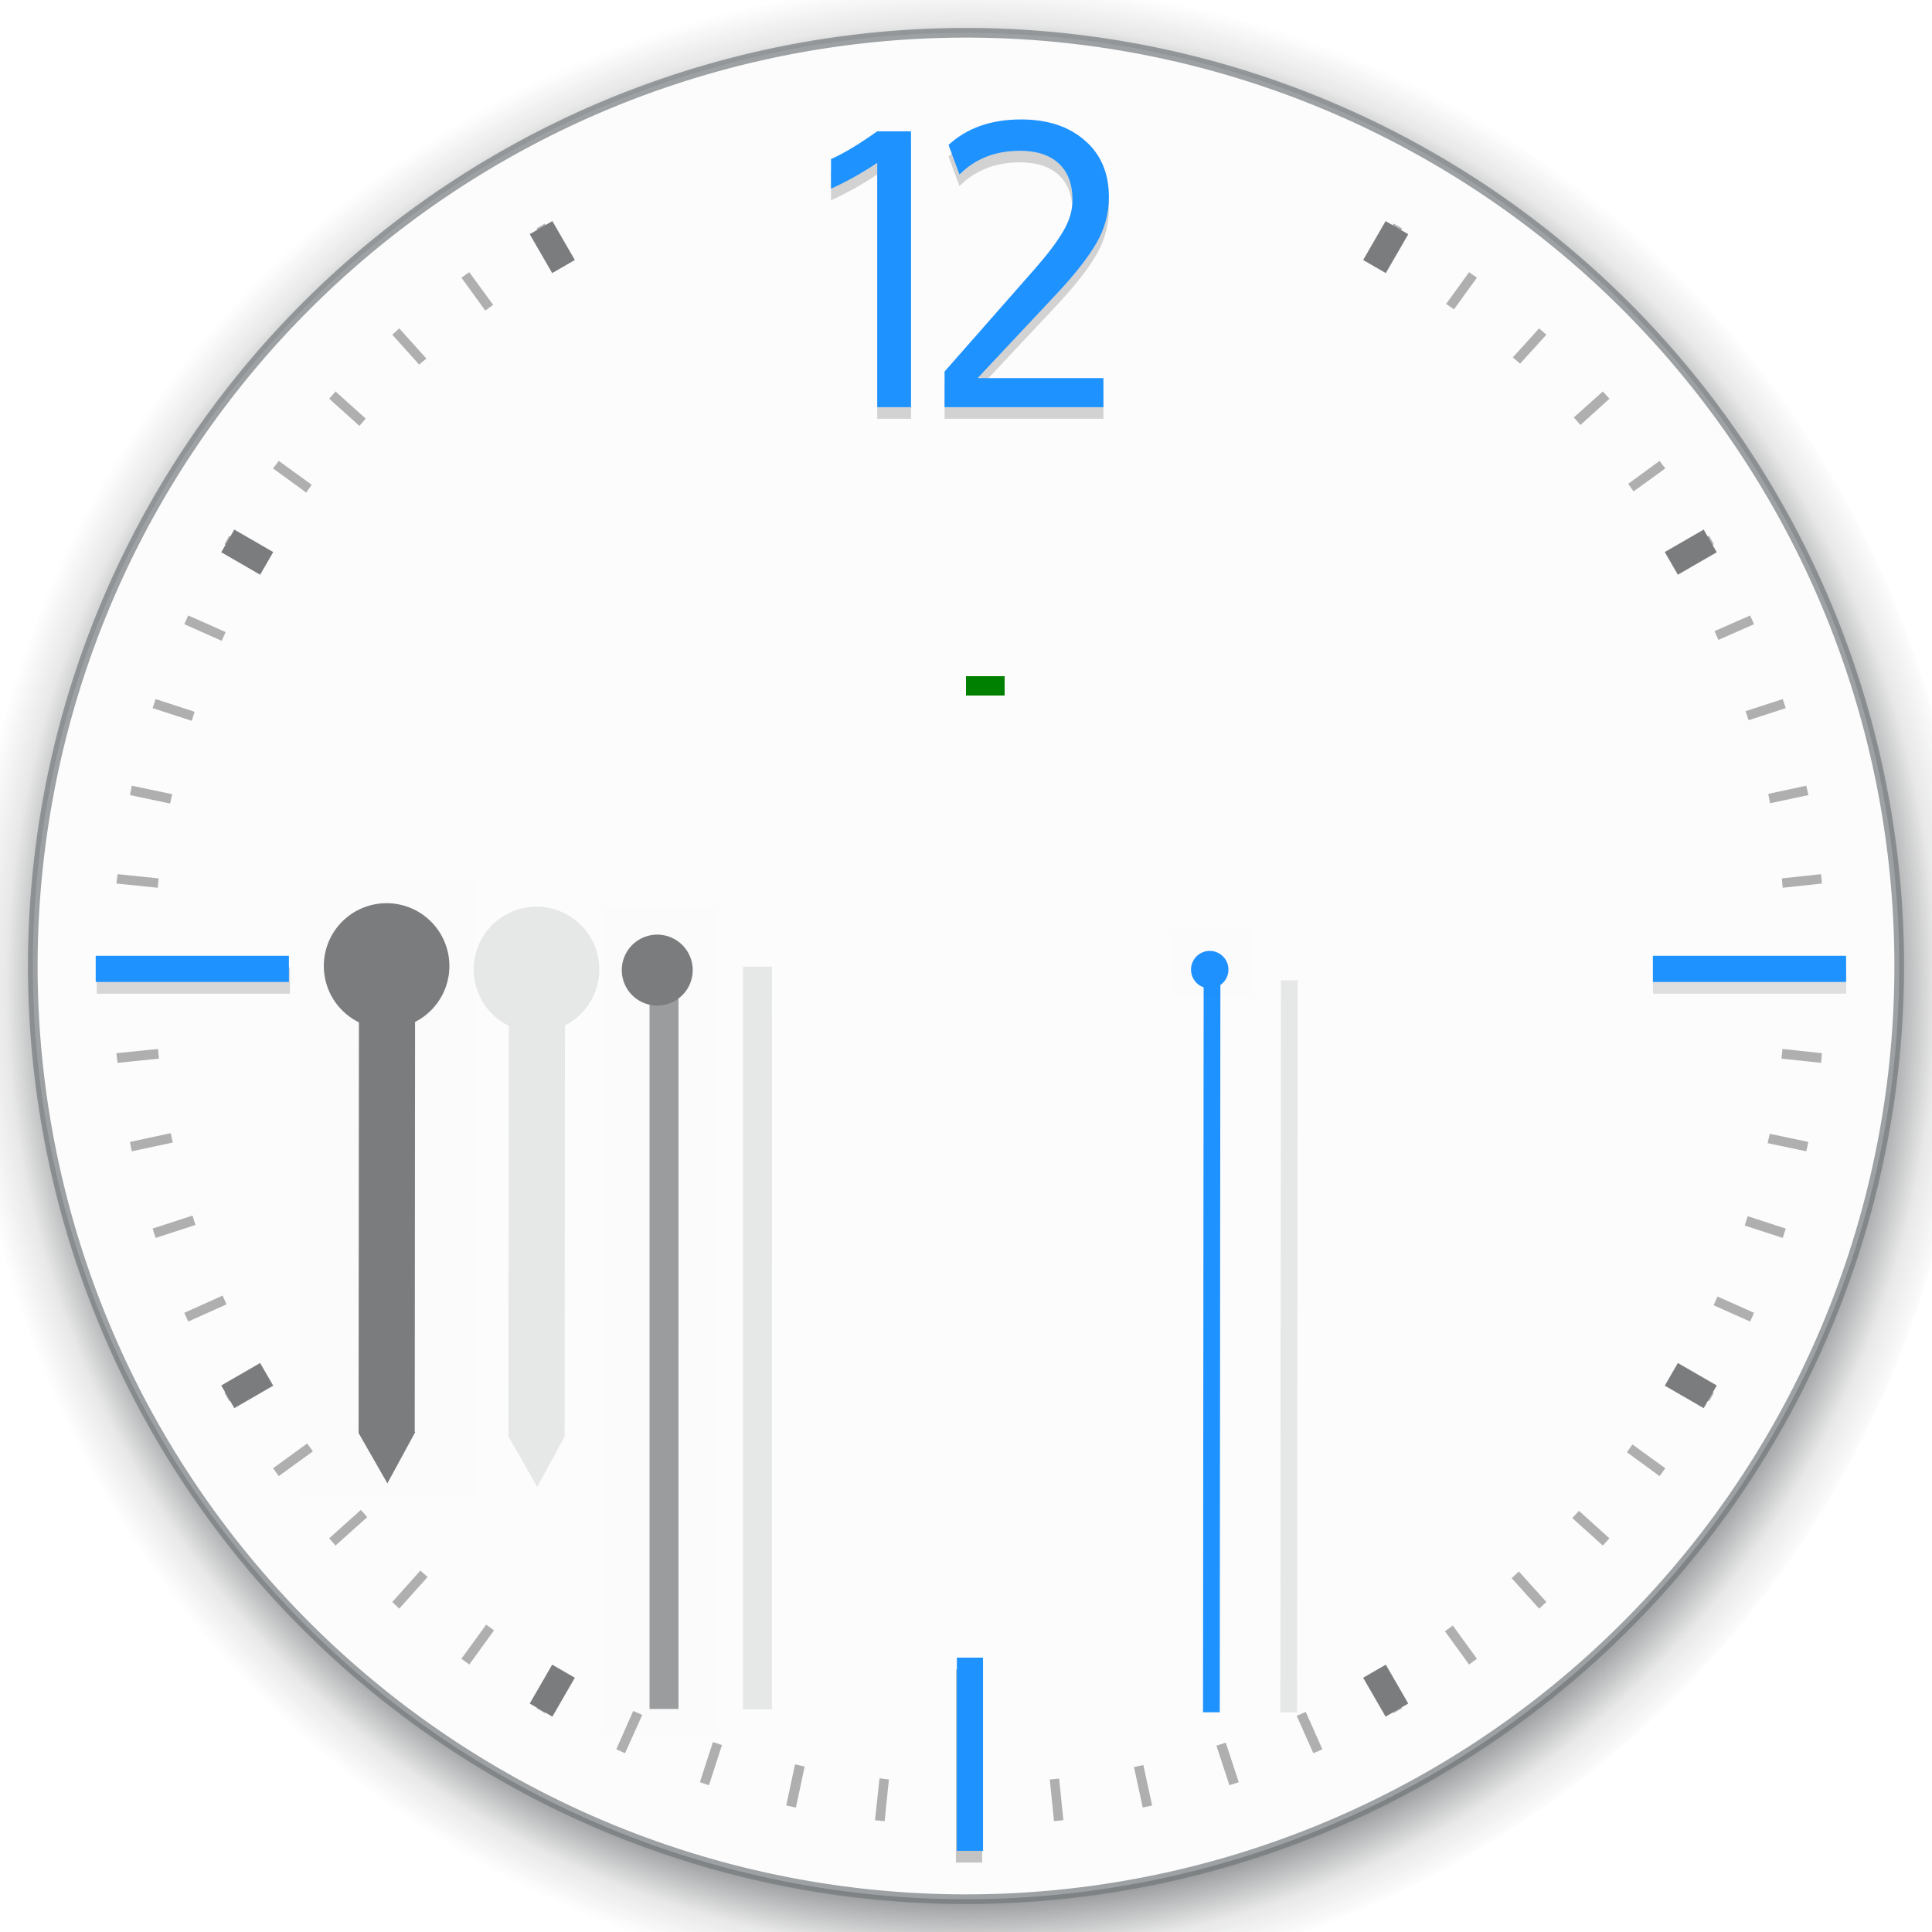 <?xml version="1.0" encoding="UTF-8" standalone="no"?>
<svg id="svg2" width="200" height="200" version="1.0" sodipodi:docname="clock.svg"
  inkscape:version="1.3.2 (091e20e, 2023-11-25, custom)" xmlns:inkscape="http://www.inkscape.org/namespaces/inkscape"
  xmlns:sodipodi="http://sodipodi.sourceforge.net/DTD/sodipodi-0.dtd" xmlns:xlink="http://www.w3.org/1999/xlink"
  xmlns="http://www.w3.org/2000/svg" xmlns:svg="http://www.w3.org/2000/svg">
  <defs id="defs1">
    <style id="current-color-scheme" type="text/css">
      .ColorScheme-Text {
        color: #7B7C7E;
      }

      .ColorScheme-Background {
        color: #EFF0F1;
      }

      .ColorScheme-Highlight {
        color: #3DAEE6;
      }

      .ColorScheme-ViewText {
        color: #7B7C7E;
      }

      .ColorScheme-ViewBackground {
        color: #FCFCFC;
      }

      .ColorScheme-ViewHover {
        color: #3DAEE6;
      }

      .ColorScheme-ViewFocus {
        color: #1E92FF;
      }

      .ColorScheme-ButtonText {
        color: #7B7C7E;
      }

      .ColorScheme-ButtonBackground {
        color: #EFF0F1;
      }

      .ColorScheme-ButtonHover {
        color: #3DAEE6;
      }

      .ColorScheme-ButtonFocus {
        color: #1E92FF;
      }
    </style>
    <linearGradient id="linearGradient4011">
      <stop style="stop-color:#232629;stop-opacity:1;" offset="0" id="stop4013" />
      <stop id="stop4019" offset="0.9" style="stop-color:#232629;stop-opacity:0.523;" />
      <stop style="stop-color:#232629;stop-opacity:0.107;" offset="0.96" id="stop4021" />
      <stop style="stop-color:#232629;stop-opacity:0;" offset="1" id="stop4015" />
    </linearGradient>
    <linearGradient id="linearGradient3264">
      <stop style="stop-color:#000000;stop-opacity:1;" offset="0" id="stop3266" />
      <stop id="stop3272" offset="0.683" style="stop-color:#000000;stop-opacity:0.498;" />
      <stop style="stop-color:#000000;stop-opacity:0.141;" offset="0.8" id="stop3274" />
      <stop id="stop3276" offset="0.898" style="stop-color:#000000;stop-opacity:0.031;" />
      <stop style="stop-color:#000000;stop-opacity:0;" offset="1" id="stop3268" />
    </linearGradient>
    <linearGradient id="linearGradient6617">
      <stop style="stop-color:#e7e7e7;stop-opacity:0;" offset="0" id="stop6619" />
      <stop id="stop6625" offset="0.896" style="stop-color:#f3f3f3;stop-opacity:1" />
      <stop style="stop-color:#e3e3e3;stop-opacity:0.999" offset="1" id="stop6621" />
    </linearGradient>
    <linearGradient id="linearGradient5995">
      <stop id="stop5997" offset="0" style="stop-color:#d7d7d7;stop-opacity:1;" />
      <stop id="stop5999" offset="1" style="stop-color:#ffffff;stop-opacity:1" />
    </linearGradient>
    <linearGradient id="linearGradient6876">
      <stop id="stop6878" offset="0" style="stop-color:#ffffff;stop-opacity:1;" />
      <stop id="stop6880" offset="1" style="stop-color:#ffffff;stop-opacity:0;" />
    </linearGradient>
    <linearGradient id="linearGradient6608">
      <stop id="stop6610" offset="0" style="stop-color:#ffffff;stop-opacity:1;" />
      <stop style="stop-color:#f0f0f0;stop-opacity:1;" offset="0.797" id="stop6617" />
      <stop id="stop6612" offset="1" style="stop-color:#e2e2e2;stop-opacity:1;" />
    </linearGradient>
    <linearGradient id="linearGradient6195">
      <stop id="stop6197" offset="0" style="stop-color:#ffffff;stop-opacity:1;" />
      <stop id="stop6199" offset="1" style="stop-color:#ffffff;stop-opacity:0;" />
    </linearGradient>
    <linearGradient id="linearGradient8518">
      <stop id="stop8520" offset="0" style="stop-color:#bd0000;stop-opacity:1;" />
      <stop style="stop-color:#ff4747;stop-opacity:1" offset="0.155" id="stop8522" />
      <stop id="stop8524" offset="0.947" style="stop-color:#9c0000;stop-opacity:1;" />
      <stop id="stop8526" offset="1" style="stop-color:#db0000;stop-opacity:1;" />
    </linearGradient>
    <linearGradient gradientUnits="userSpaceOnUse" y2="117.862" x2="1155.648" y1="283.885" x1="1155.648"
      id="linearGradient6203" xlink:href="#linearGradient6195" />
    <linearGradient gradientTransform="translate(-1027.636,-20.896)" y2="53.696" x2="1133.382" y1="21.652"
      x1="1133.382" gradientUnits="userSpaceOnUse" id="linearGradient6890" xlink:href="#linearGradient6876" />
    <filter color-interpolation-filters="sRGB" id="filter5354-4" x="-0.212" width="1.423" y="-0.061"
      height="1.123">
      <feGaussianBlur stdDeviation="0.876" id="feGaussianBlur5356-7" />
    </filter>
    <filter color-interpolation-filters="sRGB" id="filter-1" x="-0.073" width="1.146" y="-0.071"
      height="1.141">
      <feGaussianBlur stdDeviation="0.876" id="feGaussianBlur5360-0" />
    </filter>
    <filter color-interpolation-filters="sRGB" id="filter-2" x="-0.061" width="1.123" y="-0.453"
      height="1.905">
      <feGaussianBlur stdDeviation="0.511" id="feGaussianBlur5592" />
    </filter>
    <filter color-interpolation-filters="sRGB" id="filter-3" x="-0.061" width="1.123" y="-0.453"
      height="1.905">
      <feGaussianBlur stdDeviation="0.511" id="feGaussianBlur5576" />
    </filter>
    <filter color-interpolation-filters="sRGB" id="filter-4" x="-0.453" width="1.905" y="-0.061"
      height="1.123">
      <feGaussianBlur stdDeviation="0.511" id="feGaussianBlur5580" />
    </filter>
    <radialGradient xlink:href="#linearGradient4011" id="radialGradient4471" gradientUnits="userSpaceOnUse"
      cx="1255.872" cy="382.729" fx="1255.872" fy="382.729" r="96.606" />
    <radialGradient xlink:href="#linearGradient4011" id="radialGradient-1" gradientUnits="userSpaceOnUse" cx="1255.872"
      cy="382.729" fx="1255.872" fy="382.729" r="96.606"
      gradientTransform="matrix(1.077,0,0,1.077,-1252,-310.024)" />
  </defs>
  <g id="ClockFace">
    <rect y="-7" x="-7" height="214" width="214" fill="none" id="rect1" />
    <path
      d="m 204,102 a 104,104 0 0 1 -104,104 A 104,104 0 0 1 -4,102 104,104 0 0 1 100,-2 104,104 0 0 1 204,102 Z"
      fill="url(#radialGradient-1)" id="path1" />
    <path
      d="M 196.606,99.999 A 96.606,96.606 0 0 1 100.001,196.605 96.606,96.606 0 0 1 3.395,99.999 96.606,96.606 0 0 1 100.001,3.394 96.606,96.606 0 0 1 196.606,99.999 Z"
      class="ColorScheme-ViewBackground" fill="currentColor" id="path2" />
    <path
      d="m 56.391,23.15 -0.844,0.5 2.094,3.594 c 0.278,-0.163 0.564,-0.308 0.844,-0.469 z m 87.875,0 -2.031,3.531 c 0.293,0.167 0.585,0.33 0.875,0.5 l 2.031,-3.531 z m -95.687,5.031 -0.812,0.562 2.469,3.406 c 0.269,-0.199 0.541,-0.398 0.813,-0.594 z m 103.5,0 -2.375,3.281 c 0.267,0.192 0.548,0.368 0.812,0.562 l 2.375,-3.281 z m -110.75,5.812 -0.719,0.656 2.781,3.094 c 0.24,-0.219 0.508,-0.408 0.75,-0.625 z m 118,0 -2.719,3 c 0.248,0.221 0.504,0.432 0.75,0.656 l 2.719,-3 z m -124.594,6.531 -0.656,0.75 3.125,2.812 c 0.219,-0.247 0.434,-0.505 0.656,-0.75 z m 131.188,0 -3,2.688 c 0.233,0.255 0.458,0.523 0.687,0.781 l 3,-2.719 z m -137.063,7.188 -0.594,0.781 3.438,2.5 c 0.192,-0.268 0.367,-0.547 0.562,-0.812 z m 142.938,0 -3.25,2.375 c 0.191,0.259 0.375,0.52 0.562,0.781 l 3.281,-2.375 z m -148.063,7.75 -0.5,0.875 3.688,2.125 c 0.166,-0.292 0.331,-0.585 0.5,-0.875 z m 153.188,0 -3.5,2.031 c 0.17,0.29 0.333,0.582 0.5,0.875 l 3.5,-2.031 z m -157.438,8.25 -0.406,0.906 3.875,1.719 c 0.133,-0.305 0.27,-0.603 0.406,-0.906 z m 161.688,0 -3.688,1.625 c 0.136,0.301 0.274,0.603 0.406,0.906 l 3.688,-1.625 z M 16.109,72.369 l -0.312,0.938 4.062,1.312 c 0.098,-0.308 0.18,-0.631 0.281,-0.938 z m 168.438,0 -3.844,1.25 c 0.102,0.31 0.214,0.626 0.312,0.938 l 3.844,-1.25 z m -170.906,8.969 -0.188,0.969 4.156,0.875 c 0.066,-0.324 0.149,-0.646 0.219,-0.969 z m 173.344,0 -3.937,0.844 c 0.069,0.321 0.122,0.647 0.187,0.969 l 3.969,-0.844 z M 12.172,90.494 l -0.125,0.969 4.281,0.438 c 0.031,-0.322 0.059,-0.648 0.094,-0.969 l -4.25,-0.438 z m 176.344,0 -4.062,0.438 c 0.035,0.321 0.063,0.647 0.094,0.969 l 4.062,-0.438 -0.094,-0.969 z m -172.156,18.094 -4.312,0.438 0.125,1 4.281,-0.438 c -0.037,-0.333 -0.061,-0.666 -0.094,-1 z m 168.156,0 c -0.033,0.334 -0.057,0.667 -0.094,1 l 4.094,0.438 0.094,-1 z M 17.672,117.307 l -4.219,0.906 0.188,0.969 4.25,-0.906 c -0.071,-0.322 -0.152,-0.645 -0.219,-0.969 z m 165.531,0.062 c -0.067,0.324 -0.148,0.646 -0.219,0.969 l 4,0.844 0.219,-0.969 z m -163.281,8.469 -4.125,1.344 0.312,0.969 4.125,-1.344 c -0.107,-0.323 -0.209,-0.644 -0.312,-0.969 z m 161,0.062 c -0.104,0.325 -0.205,0.646 -0.313,0.969 l 3.938,1.281 0.312,-0.969 z M 23.047,134.119 l -3.969,1.781 0.406,0.906 3.969,-1.781 c -0.138,-0.303 -0.272,-0.601 -0.406,-0.906 z m 154.75,0.094 c -0.134,0.303 -0.269,0.605 -0.406,0.906 l 3.781,1.688 0.406,-0.906 z m -150.75,7.781 -3.813,2.188 0.5,0.875 3.813,-2.188 c -0.17,-0.289 -0.334,-0.584 -0.5,-0.875 z m 146.75,0.094 c -0.168,0.292 -0.329,0.585 -0.5,0.875 l 3.625,2.094 0.5,-0.875 z M 31.797,149.431 l -3.531,2.562 0.594,0.812 3.531,-2.562 c -0.2,-0.27 -0.397,-0.54 -0.594,-0.812 z m 137.187,0.094 c -0.193,0.268 -0.366,0.547 -0.562,0.812 l 3.375,2.469 0.594,-0.812 z m -131.625,6.781 -3.281,2.938 0.656,0.75 3.281,-2.938 c -0.224,-0.246 -0.435,-0.502 -0.656,-0.75 z m 126.094,0.094 c -0.226,0.253 -0.458,0.499 -0.688,0.75 l 3.156,2.844 0.687,-0.75 z m -119.937,6.188 -2.906,3.25 0.719,0.688 2.938,-3.281 c -0.248,-0.221 -0.504,-0.432 -0.75,-0.656 z m 113.719,0.094 c -0.251,0.228 -0.496,0.462 -0.75,0.688 l 2.844,3.156 0.75,-0.688 z m -106.906,5.5 -2.562,3.531 0.812,0.594 2.562,-3.531 c -0.272,-0.195 -0.543,-0.395 -0.812,-0.594 z m 100.062,0.094 c -0.27,0.198 -0.54,0.399 -0.812,0.594 l 2.5,3.438 0.812,-0.594 z m -92.656,4.781 -2.187,3.781 0.844,0.5 2.188,-3.812 c -0.28,-0.16 -0.566,-0.306 -0.844,-0.469 z m 85.25,0.062 c -0.283,0.165 -0.559,0.338 -0.844,0.5 l 2.125,3.719 0.875,-0.5 z m -77.437,4 -1.75,3.969 0.906,0.406 1.781,-3.969 c -0.313,-0.138 -0.626,-0.265 -0.937,-0.406 z m 69.625,0.094 c -0.308,0.139 -0.628,0.271 -0.938,0.406 l 1.719,3.875 0.938,-0.406 z m -61.375,3.125 -1.344,4.156 0.938,0.312 1.344,-4.156 c -0.314,-0.1 -0.625,-0.209 -0.937,-0.312 z m 53.094,0.062 c -0.322,0.106 -0.645,0.21 -0.969,0.312 l 1.344,4.094 0.969,-0.312 z m -44.594,2.25 -0.906,4.25 1,0.219 0.906,-4.25 c -0.334,-0.069 -0.668,-0.146 -1,-0.219 z m 36.062,0.062 c -0.327,0.07 -0.641,0.152 -0.969,0.219 l 0.906,4.188 0.969,-0.219 z m -27.312,1.375 -0.469,4.344 1,0.094 0.438,-4.312 c -0.325,-0.032 -0.645,-0.089 -0.969,-0.125 z m 18.594,0.031 c -0.323,0.035 -0.645,0.062 -0.969,0.094 l 0.437,4.312 0.969,-0.094 z"
      class="ColorScheme-ViewText" fill="currentColor" opacity="0.6" id="path3" />
    <path
      d="m 105.692,13.565 c 2.747,2e-5 4.948,0.723 6.601,2.168 1.667,1.432 2.5,3.392 2.5,5.879 0,1.693 -0.436,3.288 -1.309,4.785 -0.872,1.484 -2.213,3.197 -4.023,5.137 l -8.262,8.809 h 13.027 v 3.008 H 97.782 v -3.691 l 9.395,-10.684 c 1.276,-1.458 2.233,-2.728 2.871,-3.809 0.651,-1.094 0.977,-2.174 0.977,-3.242 0,-1.667 -0.475,-2.936 -1.426,-3.809 -0.951,-0.872 -2.285,-1.309 -4.004,-1.309 -2.552,3e-5 -4.642,0.82 -6.269,2.461 l -1.133,-3.066 c 1.914,-1.758 4.414,-2.637 7.5,-2.637 m -14.88,1.23 h 3.496 V 43.35 H 90.812 V 18.057 c -1.601,1.068 -3.197,1.96 -4.785,2.676 v -3.066 c 1.25,-0.547 2.845,-1.504 4.785,-2.871"
      fill="#232629" opacity="0.443" filter="url(#filter-1)" id="path4" />
    <path
      d="m 105.692,12.365 c 2.747,3e-5 4.948,0.723 6.601,2.168 1.667,1.432 2.5,3.392 2.5,5.879 0,1.693 -0.436,3.288 -1.309,4.785 -0.872,1.484 -2.213,3.197 -4.023,5.137 l -8.262,8.809 h 13.027 v 3.008 H 97.782 v -3.691 l 9.395,-10.684 c 1.276,-1.458 2.233,-2.728 2.871,-3.809 0.651,-1.094 0.977,-2.174 0.977,-3.242 0,-1.667 -0.475,-2.936 -1.426,-3.809 -0.951,-0.872 -2.285,-1.309 -4.004,-1.309 -2.552,2e-5 -4.642,0.82 -6.269,2.461 l -1.133,-3.066 c 1.914,-1.758 4.414,-2.637 7.5,-2.637 M 90.812,13.595 h 3.496 V 42.15 H 90.812 V 16.857 c -1.601,1.068 -3.197,1.96 -4.785,2.676 v -3.066 c 1.25,-0.547 2.845,-1.504 4.785,-2.871"
      class="ColorScheme-ButtonFocus" fill="currentColor" id="path5" />
    <rect width="20" height="2.709" x="10.016" y="100.154" fill="#212121" opacity="0.413"
      filter="url(#filter-2)" id="rect5" />
    <rect width="20" height="2.709" x="9.908" y="98.942" class="ColorScheme-ButtonFocus" fill="currentColor"
      id="rect6" />
    <rect width="20" height="2.709" x="171.116" y="100.155" fill="#1c1c1c" opacity="0.361" filter="url(#filter-3)"
      id="rect7" />
    <rect width="20" height="2.709" x="171.108" y="98.942" class="ColorScheme-ButtonFocus" fill="currentColor"
      id="rect8" />
    <rect width="2.709" height="20" x="98.963" y="172.81" fill="#2a2a2a" opacity="0.524" filter="url(#filter-4)"
      id="rect9" />
    <rect width="2.709" height="20" x="99.054" y="171.597" class="ColorScheme-ButtonFocus" fill="currentColor"
      id="rect10" />
    <path
      d="M 196.606,99.999 A 96.606,96.606 0 0 1 100.001,196.605 96.606,96.606 0 0 1 3.395,99.999 96.606,96.606 0 0 1 100.001,3.394 96.606,96.606 0 0 1 196.606,99.999 Z"
      fill="none" stroke="#70767a" opacity="0.677" id="path10" />
    <path
      d="m 172.337,57.148 4.027,-2.325 1.355,2.346 -4.027,2.325 z m -149.435,86.276 4.027,-2.325 1.355,2.346 -4.027,2.325 z"
      class="ColorScheme-ViewText" fill="currentColor" />
    <path
      d="m 141.113,26.916 2.325,-4.027 2.346,1.355 -2.325,4.027 z m -86.276,149.435 2.325,-4.027 2.346,1.355 -2.325,4.027 z"
      class="ColorScheme-ViewText" fill="currentColor" />
    <path
      d="m 26.929,59.494 -4.027,-2.325 1.355,-2.346 4.027,2.325 z m 149.435,86.276 -4.027,-2.325 1.355,-2.346 4.027,2.325 z"
      class="ColorScheme-ViewText" fill="currentColor" />
    <path
      d="m 57.161,28.27 -2.325,-4.027 2.346,-1.355 2.325,4.027 z m 86.276,149.435 -2.325,-4.027 2.346,-1.355 2.325,4.027 z"
      class="ColorScheme-ViewText" fill="currentColor" />
  </g>
  <g transform="matrix(-0.6,-0.8,0.8,-0.6,185.525,1262.698)" id="HourHand"
    class="ColorScheme-ViewText">
    <rect style="opacity:0.01;fill:currentColor;fill-opacity:0.604;stroke:none" id="rect4673" width="18"
      height="64" x="33" y="91"
      transform="matrix(-0.6,0.8,-0.8,-0.6,1122.662,607.619)" />
    <path id="rect5450"
      d="m 980.523,549.887 -5.955,-0.742 2.521,5.509 0.036,-0.051 34.481,25.905 3.422,-4.698 -34.481,-25.905 z"
      style="fill:currentColor;fill-opacity:1;stroke:none" />
    <path style="fill:currentColor;fill-opacity:1;stroke:none" id="path5455-2"
      d="m 1777.896,382.032 a 6.499,6.499 0 0 1 -6.499,6.499 6.499,6.499 0 0 1 -6.5,-6.499 6.499,6.499 0 0 1 6.5,-6.499 6.499,6.499 0 0 1 6.499,6.499 z"
      transform="translate(-753.934,199.185)" />
  </g>
  <g class="ColorScheme-ViewText" style="fill:currentColor;fill-opacity:0.75"
    transform="matrix(-0.503,0.864,-0.864,-0.503,1082.352,-486.658)" id="MinuteHand">
    <rect style="opacity:0.01;fill:#232629;fill-opacity:0.604;stroke:none" id="rect4675" width="12"
      height="85" x="64" y="94"
      transform="matrix(-0.503,-0.864,0.864,-0.503,966.282,692.065)" />
    <path transform="matrix(0.864,-0.503,0.503,0.864,0,0)" style="fill:currentColor;stroke:none"
      d="m 588.165,1012.615 75.736,7e-4 0,3 -75.736,-7e-4 z" id="rect5459" />
    <path transform="matrix(0.565,0,0,0.565,17.104,365.504)"
      d="m 1777.896,382.032 a 6.499,6.499 0 0 1 -6.499,6.499 6.499,6.499 0 0 1 -6.5,-6.499 6.499,6.499 0 0 1 6.5,-6.499 6.499,6.499 0 0 1 6.499,6.499 z"
      id="path5457" style="fill:currentColor;fill-opacity:1;stroke:none" />
  </g>
  <g transform="matrix(-0.501,0.866,-0.866,-0.501,1138.495,-489.716)" id="SecondHand"
    class="ColorScheme-ButtonFocus">
    <rect style="fill:currentColor;fill-opacity:1;stroke:none" id="rect6212" width="77.736" height="1.732"
      x="589.805" y="1011.187" transform="matrix(0.866,-0.5,0.5,0.866,0,0)" />
    <path transform="matrix(0.298,0,0,0.298,489.813,467.449)"
      style="fill:currentColor;fill-opacity:1;stroke:none"
      d="m 1777.896,382.032 c 0,3.59 -2.91,6.499 -6.499,6.499 -3.59,0 -6.5,-2.91 -6.5,-6.499 0,-3.59 2.91,-6.499 6.5,-6.499 3.59,0 6.499,2.91 6.499,6.499 z"
      id="path6214" />
    <rect style="opacity:0.01;fill:#232629;fill-opacity:0.604;stroke:none" id="rect4677" width="8"
      height="7" x="106" y="96"
      transform="matrix(-0.501,-0.866,0.866,-0.501,985.872,726.549)" />
  </g>
  <g style="opacity:0.1;fill:#232629;fill-opacity:1" id="SecondHandShadow"
    transform="matrix(-0.501,0.866,-0.866,-0.501,1146.495,-489.716)">
    <path transform="matrix(0.866,-0.5,0.5,0.866,0,0)" style="fill:#232629;stroke:none"
      d="m 591.805,1011.186 75.736,0 0,1.732 -75.736,0 z" id="rect4414" />
    <circle style="fill:#232629;fill-opacity:0.004;stroke:none" id="path4416"
      transform="matrix(0.298,0,0,0.298,489.813,467.449)"
      d="m 1777.896,382.032 a 6.499,6.499 0 0 1 -6.499,6.499 6.499,6.499 0 0 1 -6.5,-6.499 6.499,6.499 0 0 1 6.5,-6.499 6.499,6.499 0 0 1 6.499,6.499 z" />
    <rect style="opacity:0.01;fill:#232629;fill-opacity:0.604;stroke:none" id="rect4715" width="6"
      height="82" x="113" y="97"
      transform="matrix(-0.501,-0.866,0.866,-0.501,988.876,731.743)" />
  </g>
  <path style="opacity:0.001;fill:#232629;fill-opacity:1;stroke:none" id="HandCenterScrew"
    d="m -45,100 a 5,5 0 1 1 -10,0 5,5 0 1 1 10,0 z" />
  <path style="opacity:0.001;fill:#232629;fill-opacity:1;stroke:none" id="Glass"
    d="m -150,100 a 45,45 0 1 1 -90,0 45,45 0 1 1 90,0 z"
    transform="matrix(1.574,0,0,1.574,111.915,-57.392)" />
  <g id="MinuteHandShadow" transform="matrix(-0.503,0.864,-0.864,-0.503,1092.352,-486.658)"
    style="opacity:0.1;fill:#232629;fill-opacity:1">
    <path style="fill:#232629;stroke:none;stroke-width:1.021"
      d="m 1016.686,579.911 66.473,-38.689 1.509,2.593 -66.473,38.689 z" id="rect4404" />
    <circle transform="matrix(0.625,0,0,0.625,-89.662,342.475)" id="path4406"
      style="fill:#232629;fill-opacity:0.004;stroke:none"
      d="m 1777.896,382.032 a 6.499,6.499 0 0 1 -6.499,6.499 6.499,6.499 0 0 1 -6.5,-6.499 6.499,6.499 0 0 1 6.5,-6.499 6.499,6.499 0 0 1 6.499,6.499 z" />
  </g>
  <g transform="rotate(-126.871,416.288,581.263)" id="HourHandShadow" style="opacity:0.1">
    <rect style="opacity:0.01;fill:#232629;fill-opacity:0.604;stroke:none" id="rect4673-7" width="18"
      height="64" x="33" y="91" transform="rotate(126.871,409.43,584.469)" />
    <path id="rect5450-5"
      d="m 980.523,549.887 -5.955,-0.742 2.521,5.509 0.036,-0.051 34.481,25.905 3.422,-4.698 -34.481,-25.905 z"
      style="fill:#232629;fill-opacity:1;stroke:none" />
    <circle r="6.499" cy="382.032" cx="1771.396" style="fill:#232629;fill-opacity:1;stroke:none"
      id="path5455-2-3" transform="translate(-753.934,199.185)" />
  </g>
  <rect id="hint-hands-shadow-offset-to-south" style="opacity:1;fill:#008000;fill-opacity:1;stroke:none" width="4"
    height="2" x="100" y="70" />
</svg>